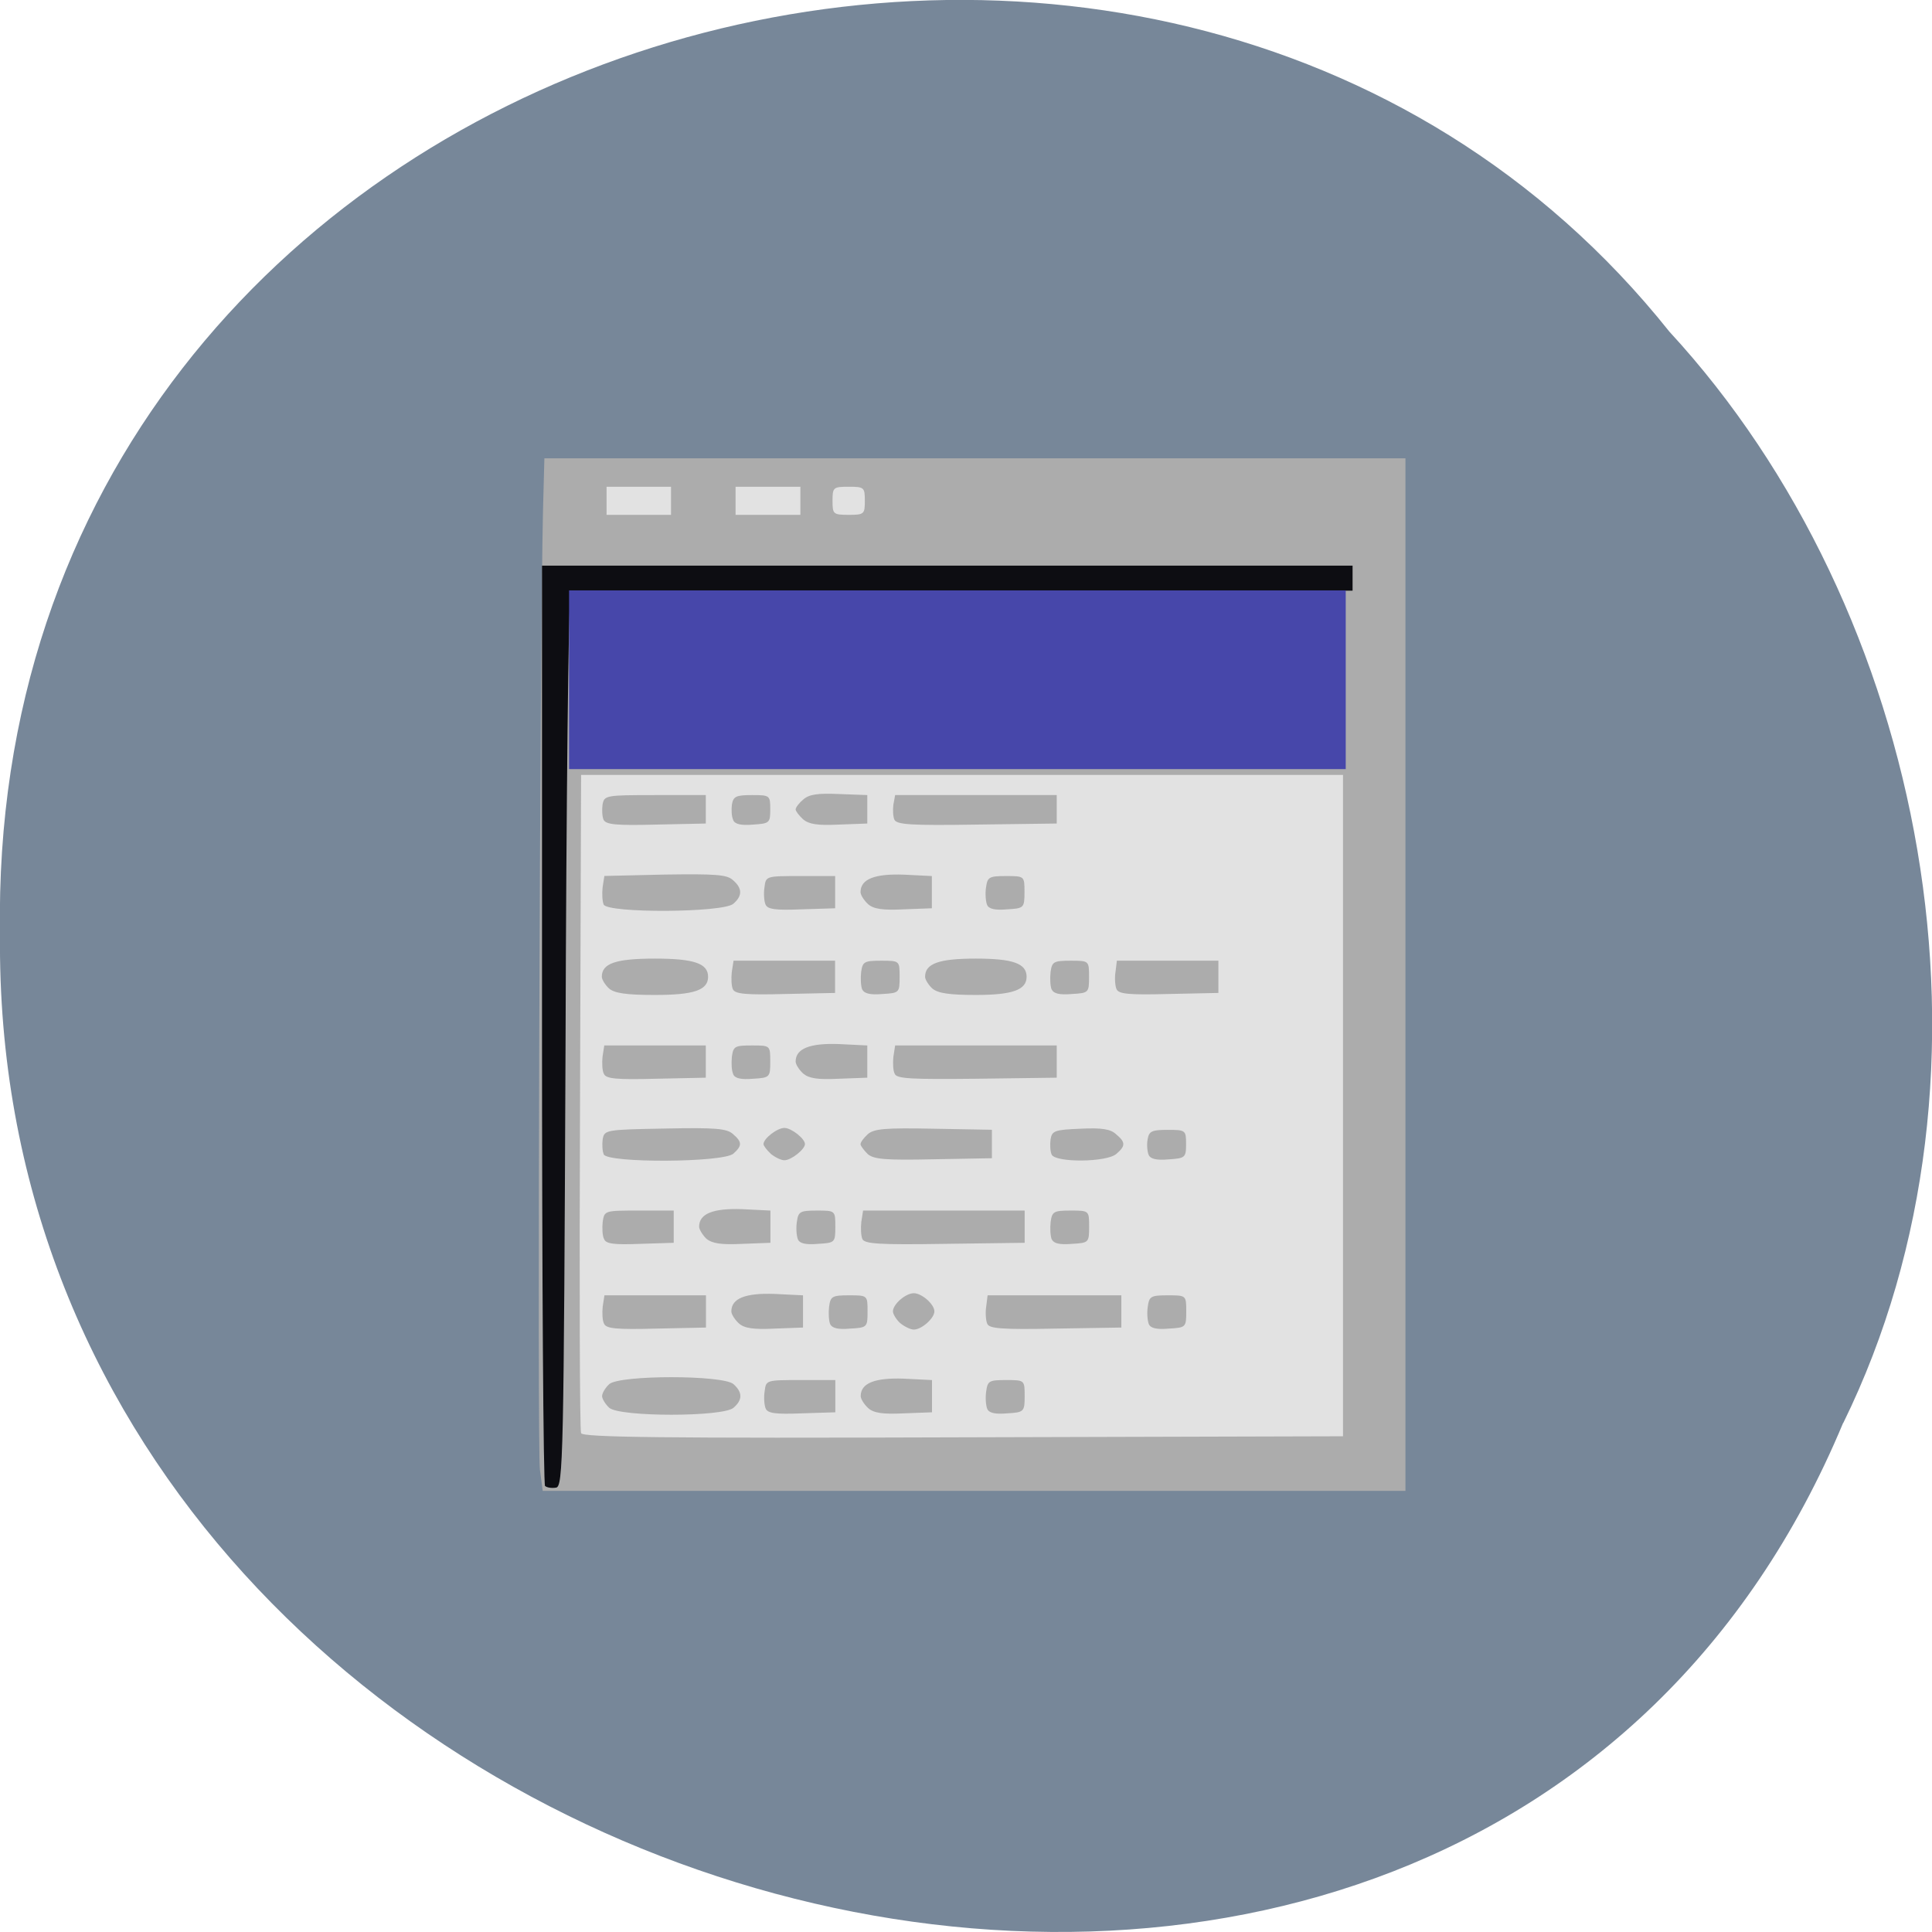 <svg xmlns="http://www.w3.org/2000/svg" viewBox="0 0 22 22"><path d="m 20.988 16.203 c -4.332 10.391 -21.1 5.758 -20.988 -5.563 c -0.168 -10.293 13.164 -14.195 19.01 -6.863 c 2.922 3.168 3.945 8.422 1.98 12.426" fill="#778799" fill-opacity="0.996"/><path d="m 6.297 16.852 c -0.055 -0.059 -0.066 -1.063 -0.047 -5.746 c 0.008 -3.121 0.035 -5.711 0.059 -5.754 c 0.039 -0.078 0.316 -0.082 4.785 -0.082 c 4.04 0 4.754 0.012 4.816 0.066 c 0.109 0.098 0.109 11.426 0 11.523 c -0.113 0.102 -9.512 0.094 -9.613 -0.008" fill="#e2e2e2"/><path d="m 6.148 16.734 c -0.031 -0.215 0 -9.383 0.035 -10.91 l 0.016 -0.605 h 9.805 v 11.758 h -9.824 m 9.113 -4.387 v -3.766 h -8.676 l -0.012 3.719 c -0.008 2.047 -0.004 3.746 0.012 3.777 c 0.02 0.047 0.918 0.059 4.352 0.047 l 4.324 -0.012 m -8.355 -0.324 c -0.043 -0.039 -0.082 -0.102 -0.082 -0.133 c 0 -0.035 0.039 -0.098 0.082 -0.137 c 0.121 -0.105 1.293 -0.105 1.414 0 c 0.105 0.094 0.105 0.18 0 0.27 c -0.121 0.105 -1.293 0.105 -1.414 0 m 1.781 0.008 c -0.016 -0.035 -0.023 -0.125 -0.012 -0.195 c 0.016 -0.129 0.016 -0.129 0.41 -0.129 h 0.395 v 0.367 l -0.383 0.012 c -0.297 0.012 -0.387 0 -0.41 -0.055 m 1.168 -0.004 c -0.047 -0.043 -0.086 -0.105 -0.086 -0.137 c 0 -0.148 0.16 -0.211 0.492 -0.199 l 0.32 0.016 v 0.367 l -0.32 0.012 c -0.242 0.012 -0.344 -0.004 -0.406 -0.059 m 1.355 0.008 c -0.016 -0.039 -0.023 -0.129 -0.012 -0.199 c 0.016 -0.121 0.035 -0.129 0.227 -0.129 c 0.211 0 0.211 0 0.211 0.184 c 0 0.176 -0.008 0.184 -0.199 0.195 c -0.137 0.012 -0.207 -0.004 -0.227 -0.051 m -4.363 -0.969 c -0.02 -0.035 -0.023 -0.125 -0.016 -0.195 l 0.02 -0.129 h 1.156 v 0.367 l -0.566 0.012 c -0.457 0.012 -0.57 0 -0.594 -0.055 m 1.535 -0.004 c -0.047 -0.043 -0.086 -0.105 -0.086 -0.137 c 0 -0.148 0.16 -0.211 0.492 -0.199 l 0.324 0.016 v 0.367 l -0.324 0.012 c -0.242 0.012 -0.344 -0.004 -0.406 -0.059 m 1.039 0.008 c -0.016 -0.039 -0.02 -0.129 -0.012 -0.199 c 0.016 -0.117 0.035 -0.129 0.227 -0.129 c 0.211 0 0.211 0 0.211 0.184 c 0 0.18 -0.004 0.184 -0.199 0.195 c -0.137 0.012 -0.203 -0.004 -0.227 -0.051 m 0.797 -0.012 c -0.043 -0.039 -0.082 -0.102 -0.082 -0.133 c 0 -0.082 0.145 -0.207 0.238 -0.207 c 0.09 0 0.234 0.125 0.234 0.207 c 0 0.078 -0.145 0.207 -0.234 0.207 c -0.039 0 -0.109 -0.035 -0.156 -0.074 m 0.992 0.008 c -0.016 -0.035 -0.023 -0.125 -0.012 -0.195 l 0.016 -0.129 h 1.523 v 0.367 l -0.75 0.012 c -0.613 0.012 -0.754 0 -0.777 -0.055 m 1.84 0.004 c -0.016 -0.039 -0.023 -0.129 -0.012 -0.199 c 0.016 -0.117 0.035 -0.129 0.227 -0.129 c 0.211 0 0.211 0 0.211 0.184 c 0 0.18 -0.004 0.184 -0.199 0.195 c -0.137 0.012 -0.207 -0.004 -0.227 -0.051 m -6.203 -0.969 c -0.02 -0.035 -0.023 -0.125 -0.016 -0.195 c 0.02 -0.129 0.02 -0.129 0.414 -0.129 h 0.395 v 0.367 l -0.383 0.012 c -0.297 0.012 -0.391 0 -0.41 -0.055 m 1.164 -0.004 c -0.043 -0.043 -0.082 -0.105 -0.082 -0.137 c 0 -0.148 0.16 -0.211 0.492 -0.199 l 0.32 0.016 v 0.367 l -0.32 0.012 c -0.242 0.012 -0.344 -0.004 -0.41 -0.059 m 1.043 0.008 c -0.016 -0.039 -0.023 -0.129 -0.012 -0.199 c 0.016 -0.117 0.035 -0.129 0.227 -0.129 c 0.211 0 0.211 0 0.211 0.184 c 0 0.18 -0.004 0.184 -0.199 0.195 c -0.137 0.012 -0.207 -0.004 -0.227 -0.051 m 0.734 -0.004 c -0.016 -0.035 -0.02 -0.125 -0.012 -0.195 l 0.02 -0.129 h 1.84 v 0.367 l -0.91 0.012 c -0.75 0.012 -0.914 0 -0.938 -0.055 m 2.156 0.004 c -0.016 -0.039 -0.02 -0.129 -0.012 -0.199 c 0.016 -0.117 0.035 -0.129 0.227 -0.129 c 0.211 0 0.211 0 0.211 0.184 c 0 0.18 -0.004 0.184 -0.195 0.195 c -0.141 0.012 -0.207 -0.004 -0.23 -0.051 m -5.102 -0.969 c -0.016 -0.035 -0.02 -0.113 -0.012 -0.172 c 0.02 -0.105 0.031 -0.109 0.711 -0.121 c 0.578 -0.012 0.703 0 0.773 0.063 c 0.105 0.09 0.105 0.133 0.004 0.223 c -0.117 0.102 -1.43 0.109 -1.477 0.008 m 1.902 -0.008 c -0.043 -0.039 -0.082 -0.09 -0.082 -0.109 c 0 -0.063 0.156 -0.184 0.238 -0.184 c 0.078 0 0.234 0.121 0.234 0.184 c 0 0.059 -0.156 0.184 -0.234 0.184 c -0.039 0 -0.109 -0.035 -0.156 -0.074 m 1.105 0.004 c -0.043 -0.043 -0.082 -0.094 -0.082 -0.113 c 0 -0.023 0.039 -0.074 0.082 -0.113 c 0.07 -0.063 0.199 -0.074 0.75 -0.063 l 0.664 0.012 v 0.324 l -0.664 0.012 c -0.551 0.012 -0.68 0 -0.75 -0.059 m 2.094 0.004 c -0.016 -0.035 -0.02 -0.113 -0.012 -0.172 c 0.016 -0.098 0.047 -0.109 0.34 -0.121 c 0.242 -0.012 0.344 0.004 0.406 0.063 c 0.109 0.09 0.109 0.133 0.004 0.223 c -0.109 0.098 -0.695 0.102 -0.738 0.008 m 1.105 0.004 c -0.016 -0.039 -0.023 -0.117 -0.012 -0.176 c 0.016 -0.094 0.047 -0.109 0.227 -0.109 c 0.207 0 0.211 0.004 0.211 0.164 c 0 0.152 -0.012 0.16 -0.199 0.172 c -0.137 0.012 -0.207 -0.004 -0.227 -0.051 m -6.203 -0.922 c -0.02 -0.035 -0.023 -0.125 -0.016 -0.195 l 0.02 -0.129 h 1.156 v 0.367 l -0.566 0.012 c -0.457 0.012 -0.57 0 -0.594 -0.055 m 1.473 0.004 c -0.02 -0.039 -0.023 -0.129 -0.016 -0.199 c 0.016 -0.121 0.035 -0.129 0.23 -0.129 c 0.207 0 0.207 0 0.207 0.184 c 0 0.176 -0.004 0.184 -0.195 0.195 c -0.137 0.012 -0.207 -0.004 -0.227 -0.051 m 0.797 -0.008 c -0.047 -0.043 -0.086 -0.105 -0.086 -0.137 c 0 -0.148 0.164 -0.211 0.492 -0.199 l 0.324 0.016 v 0.367 l -0.324 0.012 c -0.242 0.012 -0.34 -0.004 -0.406 -0.059 m 1.043 0.004 c -0.02 -0.035 -0.023 -0.125 -0.016 -0.195 l 0.02 -0.129 h 1.84 v 0.367 l -0.91 0.012 c -0.75 0.008 -0.91 0 -0.934 -0.055 m -3.254 -0.973 c -0.043 -0.039 -0.082 -0.102 -0.082 -0.133 c 0 -0.152 0.156 -0.207 0.605 -0.207 c 0.445 0 0.605 0.055 0.605 0.207 c 0 0.152 -0.16 0.207 -0.605 0.207 c -0.328 0 -0.461 -0.02 -0.523 -0.074 m 1.41 0.008 c -0.016 -0.035 -0.02 -0.125 -0.012 -0.195 l 0.02 -0.129 h 1.156 v 0.367 l -0.566 0.012 c -0.457 0.012 -0.574 0 -0.598 -0.055 m 1.473 0.004 c -0.016 -0.039 -0.02 -0.129 -0.012 -0.199 c 0.016 -0.117 0.035 -0.129 0.227 -0.129 c 0.211 0 0.211 0 0.211 0.184 c 0 0.18 -0.004 0.184 -0.195 0.195 c -0.137 0.012 -0.207 -0.004 -0.23 -0.051 m 0.797 -0.012 c -0.043 -0.039 -0.082 -0.102 -0.082 -0.133 c 0 -0.152 0.16 -0.207 0.578 -0.207 c 0.422 0 0.578 0.055 0.578 0.207 c 0 0.148 -0.156 0.207 -0.578 0.207 c -0.305 0 -0.434 -0.02 -0.496 -0.074 m 1.359 0.012 c -0.016 -0.039 -0.02 -0.129 -0.012 -0.199 c 0.016 -0.117 0.035 -0.129 0.227 -0.129 c 0.211 0 0.211 0 0.211 0.184 c 0 0.18 -0.004 0.184 -0.195 0.195 c -0.141 0.012 -0.207 -0.004 -0.23 -0.051 m 0.738 -0.004 c -0.016 -0.035 -0.023 -0.125 -0.012 -0.195 l 0.016 -0.129 h 1.156 v 0.367 l -0.566 0.012 c -0.457 0.012 -0.57 0 -0.594 -0.055 m -5.84 -0.965 c -0.016 -0.035 -0.02 -0.125 -0.012 -0.195 l 0.02 -0.129 l 0.691 -0.016 c 0.578 -0.008 0.703 0 0.773 0.063 c 0.109 0.094 0.109 0.18 0.004 0.27 c -0.117 0.102 -1.43 0.109 -1.477 0.008 m 1.844 0 c -0.016 -0.035 -0.023 -0.125 -0.012 -0.195 c 0.016 -0.129 0.016 -0.129 0.41 -0.129 h 0.395 v 0.367 l -0.383 0.012 c -0.297 0.012 -0.387 0 -0.41 -0.055 m 1.168 -0.004 c -0.047 -0.043 -0.086 -0.105 -0.086 -0.137 c 0 -0.148 0.16 -0.211 0.492 -0.199 l 0.32 0.016 v 0.367 l -0.32 0.012 c -0.242 0.012 -0.344 -0.004 -0.406 -0.059 m 1.355 0.008 c -0.016 -0.039 -0.023 -0.129 -0.012 -0.199 c 0.016 -0.117 0.035 -0.129 0.227 -0.129 c 0.211 0 0.211 0 0.211 0.184 c 0 0.18 -0.008 0.184 -0.199 0.195 c -0.137 0.012 -0.207 -0.004 -0.227 -0.051 m -4.367 -0.969 c -0.016 -0.035 -0.02 -0.113 -0.012 -0.172 c 0.02 -0.105 0.031 -0.109 0.598 -0.109 h 0.578 v 0.324 l -0.566 0.012 c -0.457 0.012 -0.57 0 -0.598 -0.055 m 1.477 0.004 c -0.02 -0.039 -0.023 -0.117 -0.016 -0.176 c 0.016 -0.094 0.047 -0.109 0.23 -0.109 c 0.203 0 0.207 0.004 0.207 0.164 c 0 0.152 -0.008 0.16 -0.195 0.172 c -0.137 0.012 -0.207 -0.004 -0.227 -0.051 m 0.797 -0.008 c -0.047 -0.043 -0.086 -0.094 -0.086 -0.113 c 0 -0.023 0.039 -0.074 0.086 -0.113 c 0.066 -0.059 0.164 -0.074 0.406 -0.063 l 0.324 0.012 v 0.324 l -0.324 0.012 c -0.242 0.012 -0.34 -0.004 -0.406 -0.059 m 1.039 0.004 c -0.016 -0.035 -0.02 -0.113 -0.012 -0.172 l 0.02 -0.109 h 1.84 v 0.324 l -0.91 0.012 c -0.754 0.012 -0.91 0 -0.938 -0.055 m -2.227 -2.023 c 0 -0.117 -0.004 -0.117 -0.5 -0.117 c -0.5 0 -0.5 0 -0.5 0.117 c 0 0.113 0 0.113 0.5 0.113 c 0.496 0 0.5 0 0.5 -0.113 m 0.734 0 c 0 -0.094 -0.027 -0.117 -0.129 -0.117 c -0.105 0 -0.133 0.023 -0.133 0.117 c 0 0.09 0.027 0.113 0.133 0.113 c 0.102 0 0.129 -0.023 0.129 -0.113 m 0.738 0 c 0 -0.094 -0.027 -0.117 -0.133 -0.117 c -0.105 0 -0.133 0.023 -0.133 0.117 c 0 0.09 0.027 0.113 0.133 0.113 c 0.105 0 0.133 -0.023 0.133 -0.113 m 1.102 0 c 0 -0.109 -0.012 -0.117 -0.313 -0.117 c -0.305 0 -0.316 0.008 -0.316 0.117 c 0 0.109 0.012 0.113 0.316 0.113 c 0.301 0 0.313 -0.004 0.313 -0.113 m -2.891 -1.609 v -0.16 h -0.734 v 0.32 h 0.734 m 1.473 -0.16 v -0.16 h -0.738 v 0.32 h 0.738 m 0.734 -0.16 c 0 -0.152 -0.008 -0.16 -0.184 -0.16 c -0.176 0 -0.184 0.008 -0.184 0.16 c 0 0.152 0.008 0.16 0.184 0.16 c 0.176 0 0.184 -0.008 0.184 -0.16" fill="#acacac"/><path d="m 6.207 16.926 c -0.02 -0.02 -0.035 -2.383 -0.035 -5.258 v -5.227 h 9.23 v 0.285 h -4.434 c -3.461 0 -4.441 0.016 -4.473 0.059 c -0.02 0.035 -0.047 2.328 -0.055 5.105 c -0.02 4.727 -0.027 5.04 -0.109 5.05 c -0.047 0.008 -0.105 0 -0.125 -0.02" fill="#0d0d12"/><path d="m 6.48 6.723 h 8.844 v 2.035 h -8.844" fill="#4747aa"/></svg>